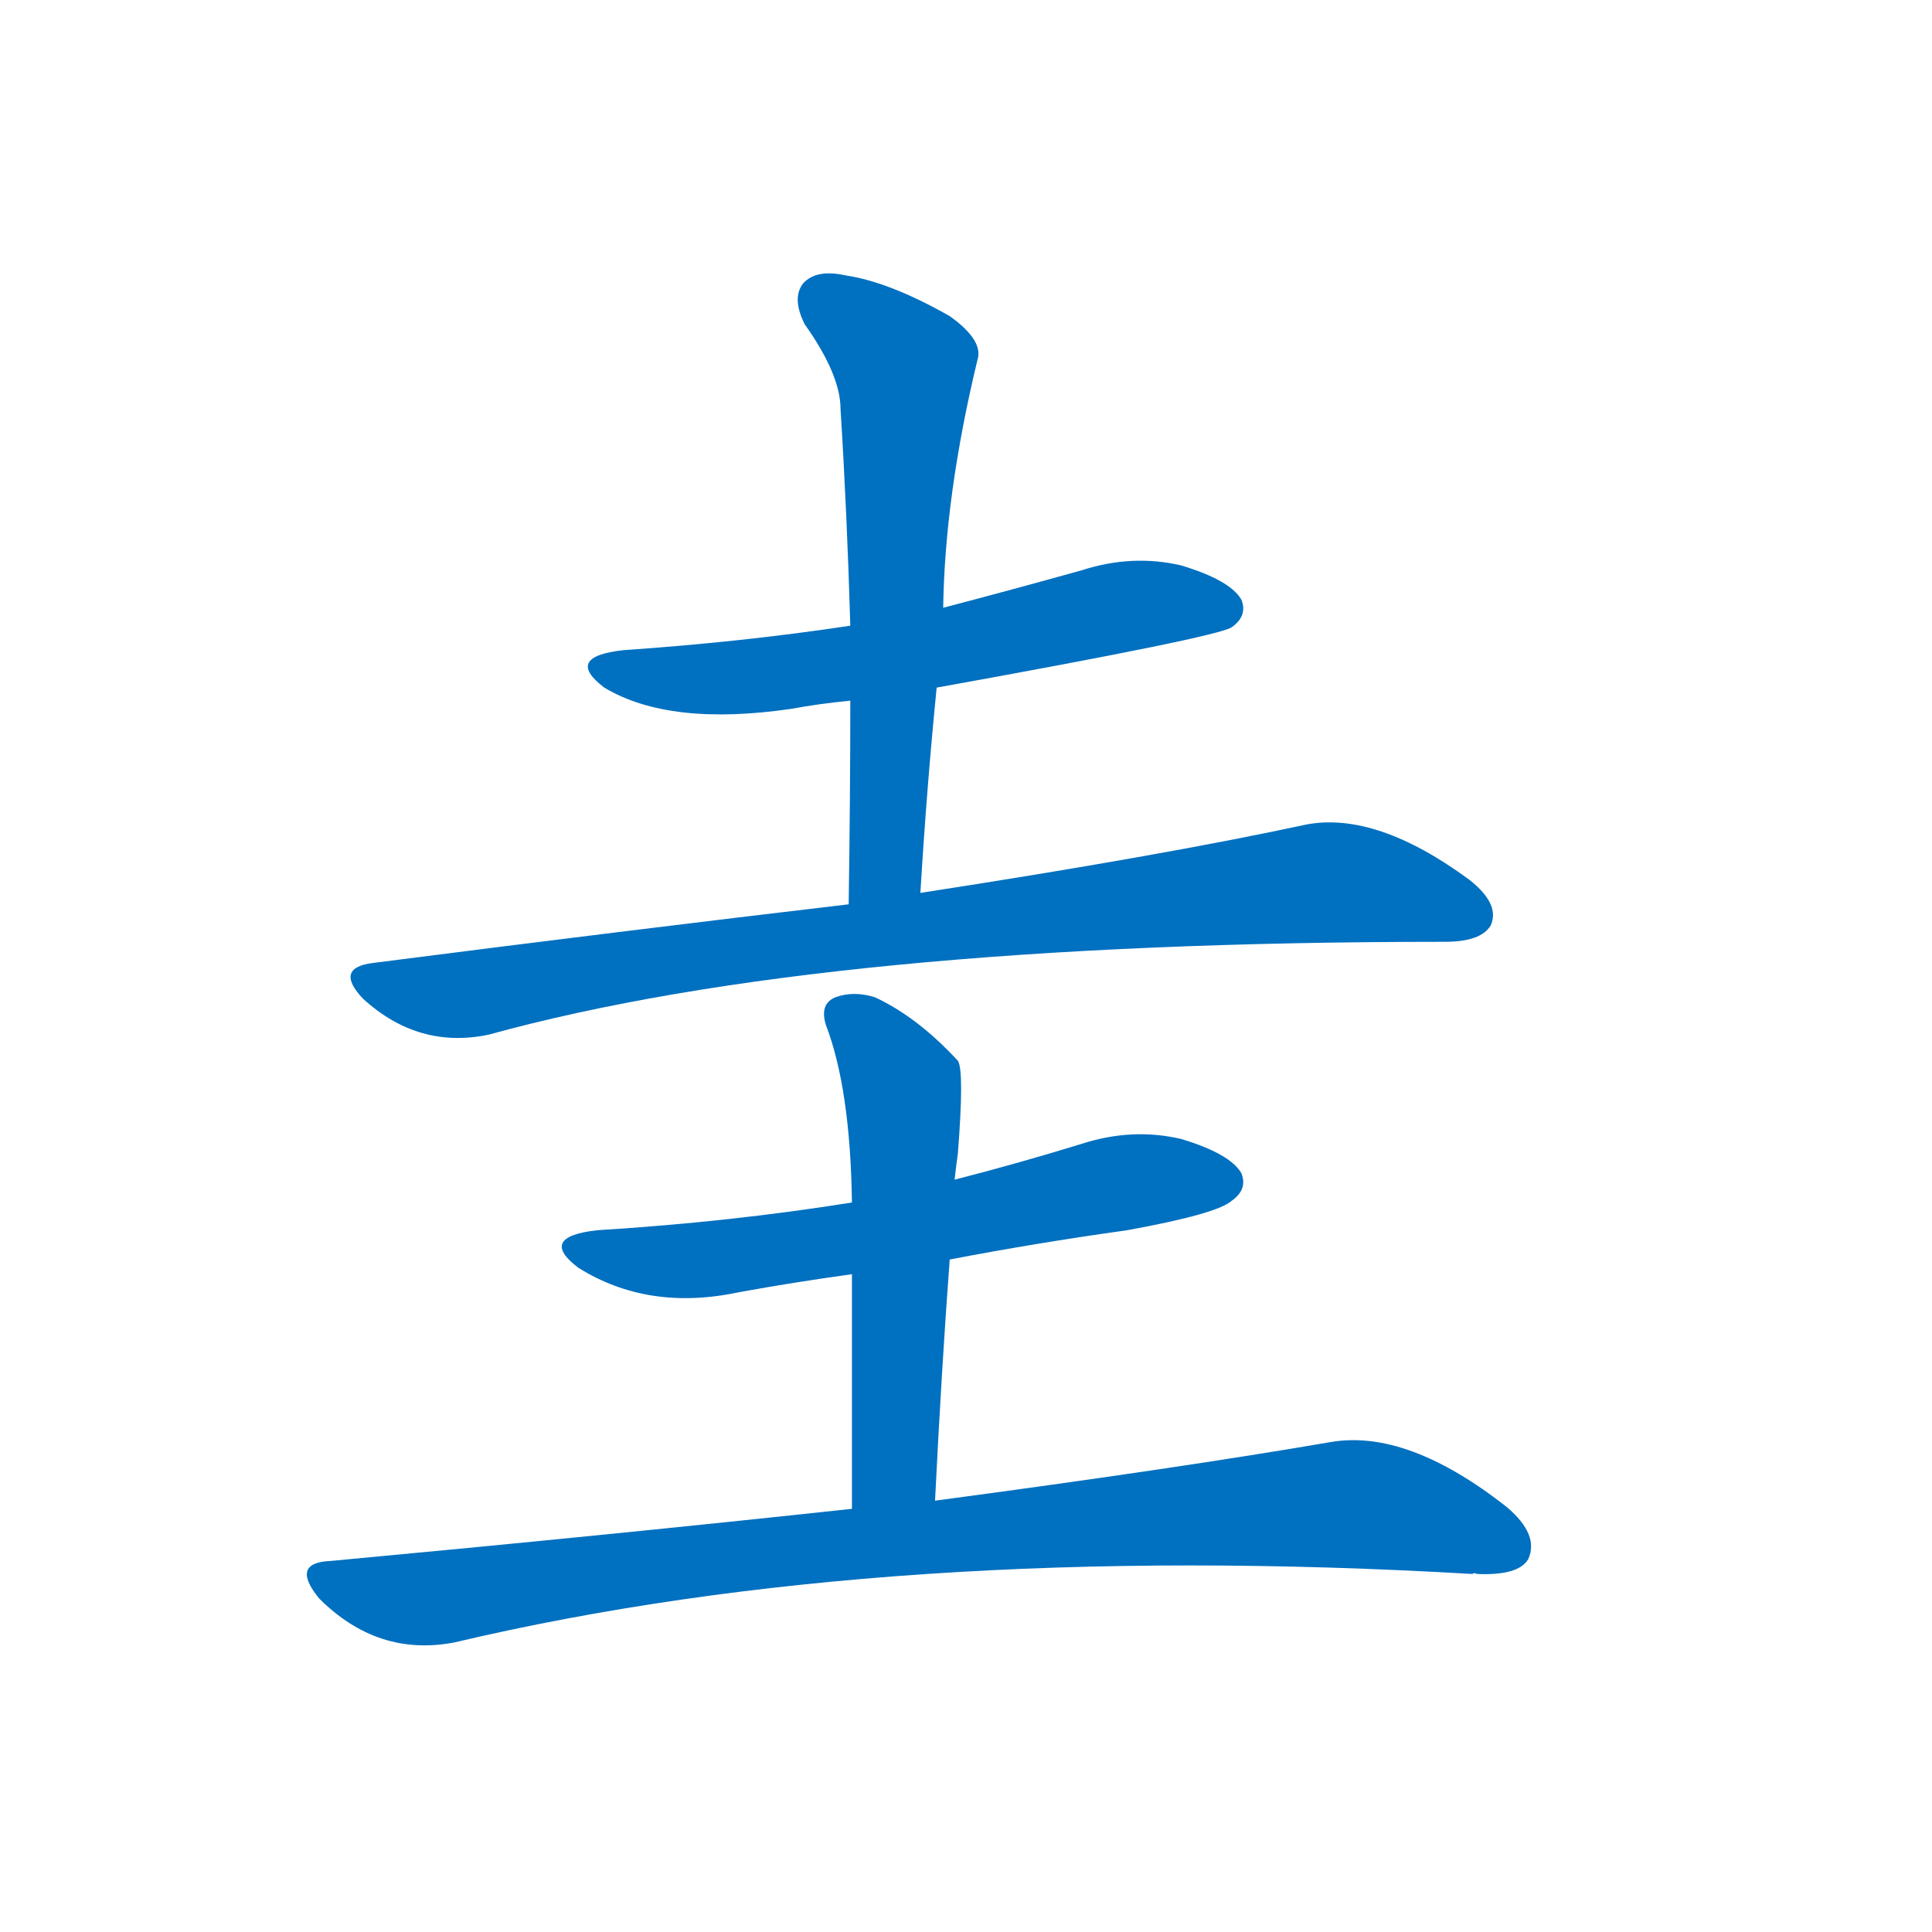 <svg width='83' height='83' >
                                <g transform="translate(3, 70) scale(0.07, -0.07)">
                                    <!-- 先将完整的字以灰色字体绘制完成，层级位于下面 -->
                                                                        <path d="M 532 578 Q 704 609 713 615 Q 723 622 719 632 Q 712 644 682 653 Q 652 660 621 650 Q 578 638 536 627 L 479 616 Q 413 606 340 601 Q 303 597 328 578 Q 368 554 443 565 Q 459 568 479 570 L 532 578 Z" style="fill: #0070C0;"></path>
                                                                        <path d="M 522 452 Q 526 518 532 578 L 536 627 Q 537 696 557 779 Q 561 791 540 806 Q 503 827 476 831 Q 458 835 450 826 Q 443 817 451 801 Q 473 770 473 749 Q 477 685 479 616 L 479 570 Q 479 512 478 445 C 478 415 520 422 522 452 Z" style="fill: #0070C0;"></path>
                                                                        <path d="M 478 445 Q 342 429 186 409 Q 162 406 180 387 Q 214 356 257 365 Q 464 422 844 422 Q 866 422 872 432 Q 878 445 859 460 Q 802 502 759 494 Q 671 475 522 452 L 478 445 Z" style="fill: #0070C0;"></path>
                                                                        <path d="M 540 227 Q 592 237 649 245 Q 704 255 713 263 Q 723 270 719 280 Q 712 292 682 301 Q 652 308 621 298 Q 582 286 543 276 L 480 262 Q 405 250 324 245 Q 287 241 312 222 Q 355 195 411 207 Q 444 213 480 218 L 540 227 Z" style="fill: #0070C0;"></path>
                                                                        <path d="M 531 79 Q 535 160 540 227 L 543 276 Q 544 285 545 292 Q 549 343 545 349 Q 520 376 494 388 Q 481 392 470 388 Q 460 384 464 371 Q 479 332 480 262 L 480 218 Q 480 163 480 74 C 480 44 529 49 531 79 Z" style="fill: #0070C0;"></path>
                                                                        <path d="M 480 74 Q 332 58 160 42 Q 135 41 153 19 Q 189 -17 236 -8 Q 503 55 861 34 Q 861 35 864 34 Q 889 33 895 43 Q 902 58 882 75 Q 821 123 774 115 Q 681 99 531 79 L 480 74 Z" style="fill: #0070C0;"></path>
                                    
                                    
                                                                                                                                                                                                                                                                                                                                                                                                                                                                                                                                                    </g>
                            </svg>